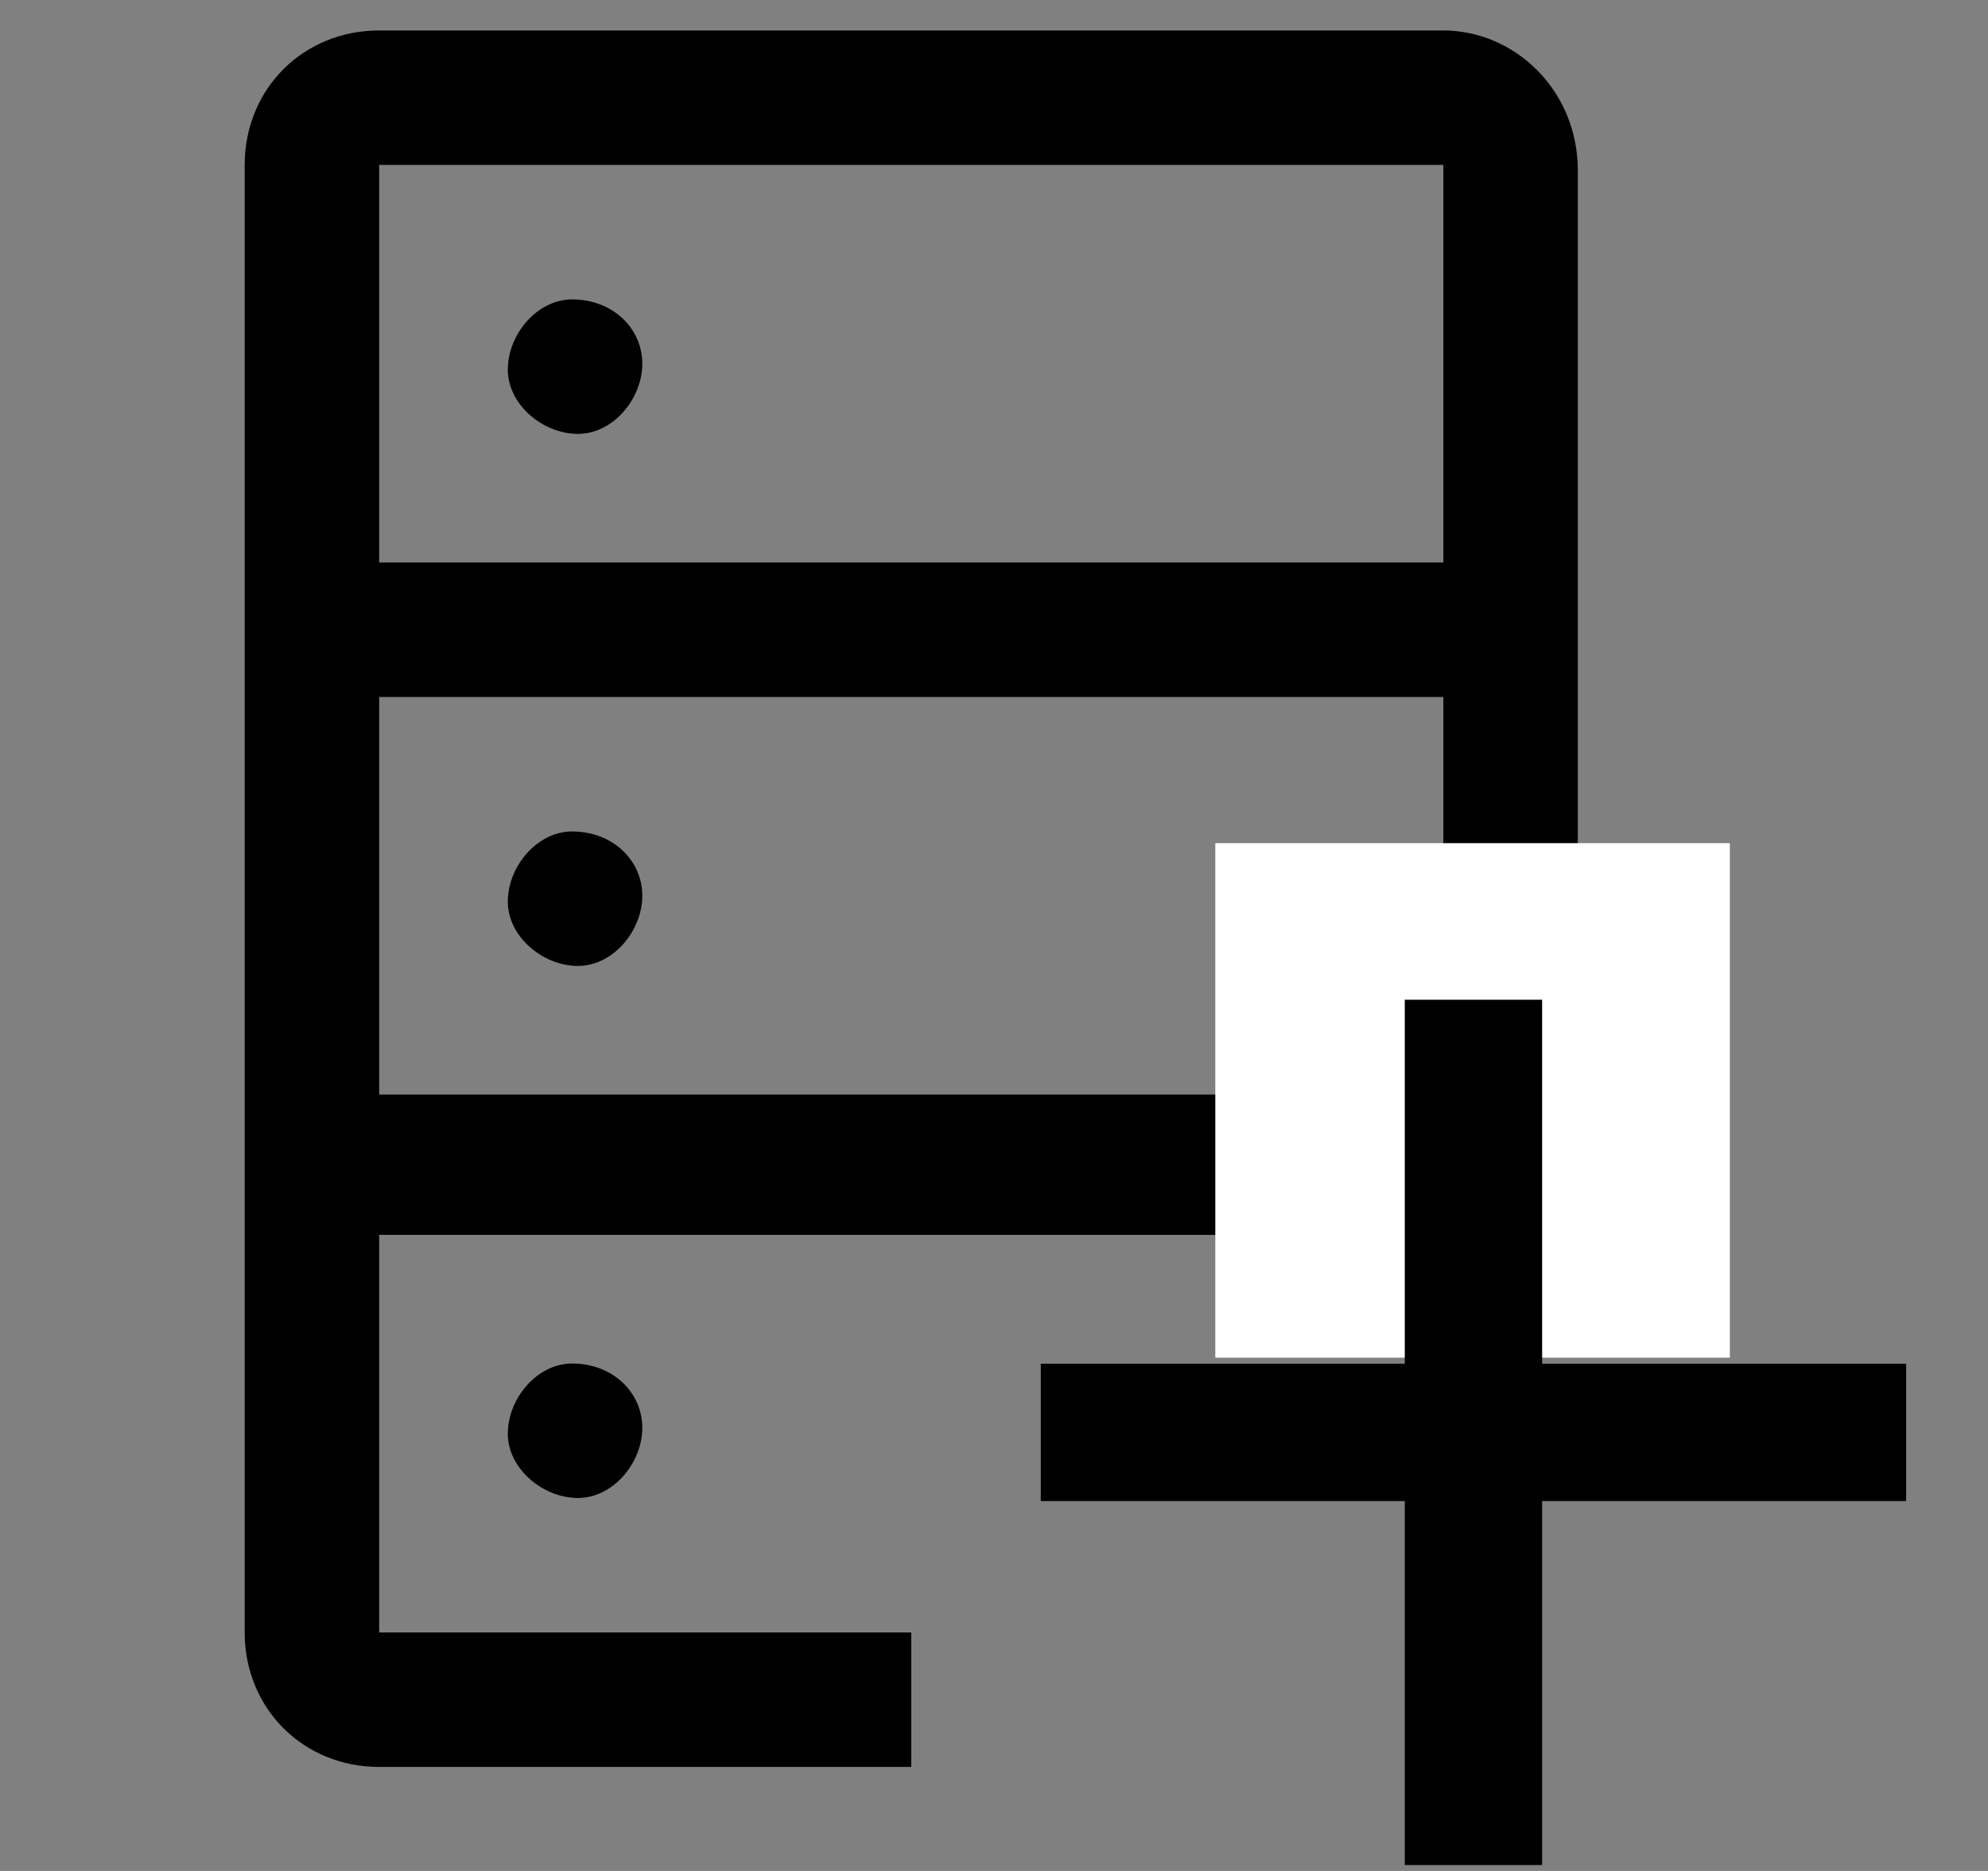 <?xml version="1.0" encoding="utf-8"?>
<!-- Generator: Adobe Illustrator 24.1.2, SVG Export Plug-In . SVG Version: 6.00 Build 0)  -->
<svg version="1.1" id="레이어_1" xmlns="http://www.w3.org/2000/svg" xmlns:xlink="http://www.w3.org/1999/xlink" x="0px"
	 y="0px" viewBox="0 0 34 32" style="enable-background:new 0 0 34 32;" xml:space="preserve">
<rect x="0" y="0" width="34" height="32" fill="#808080" stroke="none"/>
<style type="text/css">
	.st0{fill:none;}
	.st1{fill:#FFFFFF;}
	.st2{fill:none;stroke:#000000;stroke-width:2.349;}
</style>
<path class="st0" d="M3,0h28c1.7,0,3,1.3,3,3v26c0,1.7-1.3,3-3,3H3c-1.7,0-3-1.3-3-3V3C0,1.3,1.3,0,3,0z"/>
<g id="data-check" transform="translate(1533.685 381.521)">
	<path id="패스_2610" d="M-1522.7-375.3c0,0.6-0.5,1.2-1.1,1.2c-0.6,0-1.2-0.5-1.2-1.1c0-0.6,0.5-1.2,1.1-1.2c0,0,0,0,0,0
		C-1523.2-376.4-1522.7-375.9-1522.7-375.3z"/>
	<path id="패스_2611" d="M-1522.7-366.2c0,0.6-0.5,1.2-1.1,1.2c-0.6,0-1.2-0.5-1.2-1.1c0-0.6,0.5-1.2,1.1-1.2c0,0,0,0,0,0
		C-1523.2-367.3-1522.7-366.8-1522.7-366.2z"/>
	<path id="패스_2612" d="M-1522.7-357.1c0,0.6-0.5,1.2-1.1,1.2c-0.6,0-1.2-0.5-1.2-1.1c0-0.6,0.5-1.2,1.1-1.2c0,0,0,0,0,0
		C-1523.2-358.2-1522.7-357.7-1522.7-357.1z"/>
	<path id="패스_2613" d="M-1509-381h-18.2c-1.3,0-2.3,1-2.3,2.3v25.1c0,1.3,1,2.3,2.3,2.3l0,0h9.1v-2.3h-9.1v-6.8h20.5v-18.2
		C-1506.7-380-1507.8-381-1509-381z M-1509-362.8h-18.2v-6.8h18.2V-362.8z M-1509-371.9h-18.2v-6.8h18.2V-371.9z"/>
	<rect id="사각형_14729" x="-1512.9" y="-367.1" class="st1" width="8.8" height="8.8"/>
</g>
<g id="Add" transform="translate(1543 392.799)">
	<line id="선_580" class="st2" x1="-1525.2" y1="-368.3" x2="-1510.4" y2="-368.3"/>
	<line id="선_581" class="st2" x1="-1517.8" y1="-375.7" x2="-1517.8" y2="-360.9"/>
</g>
</svg>
